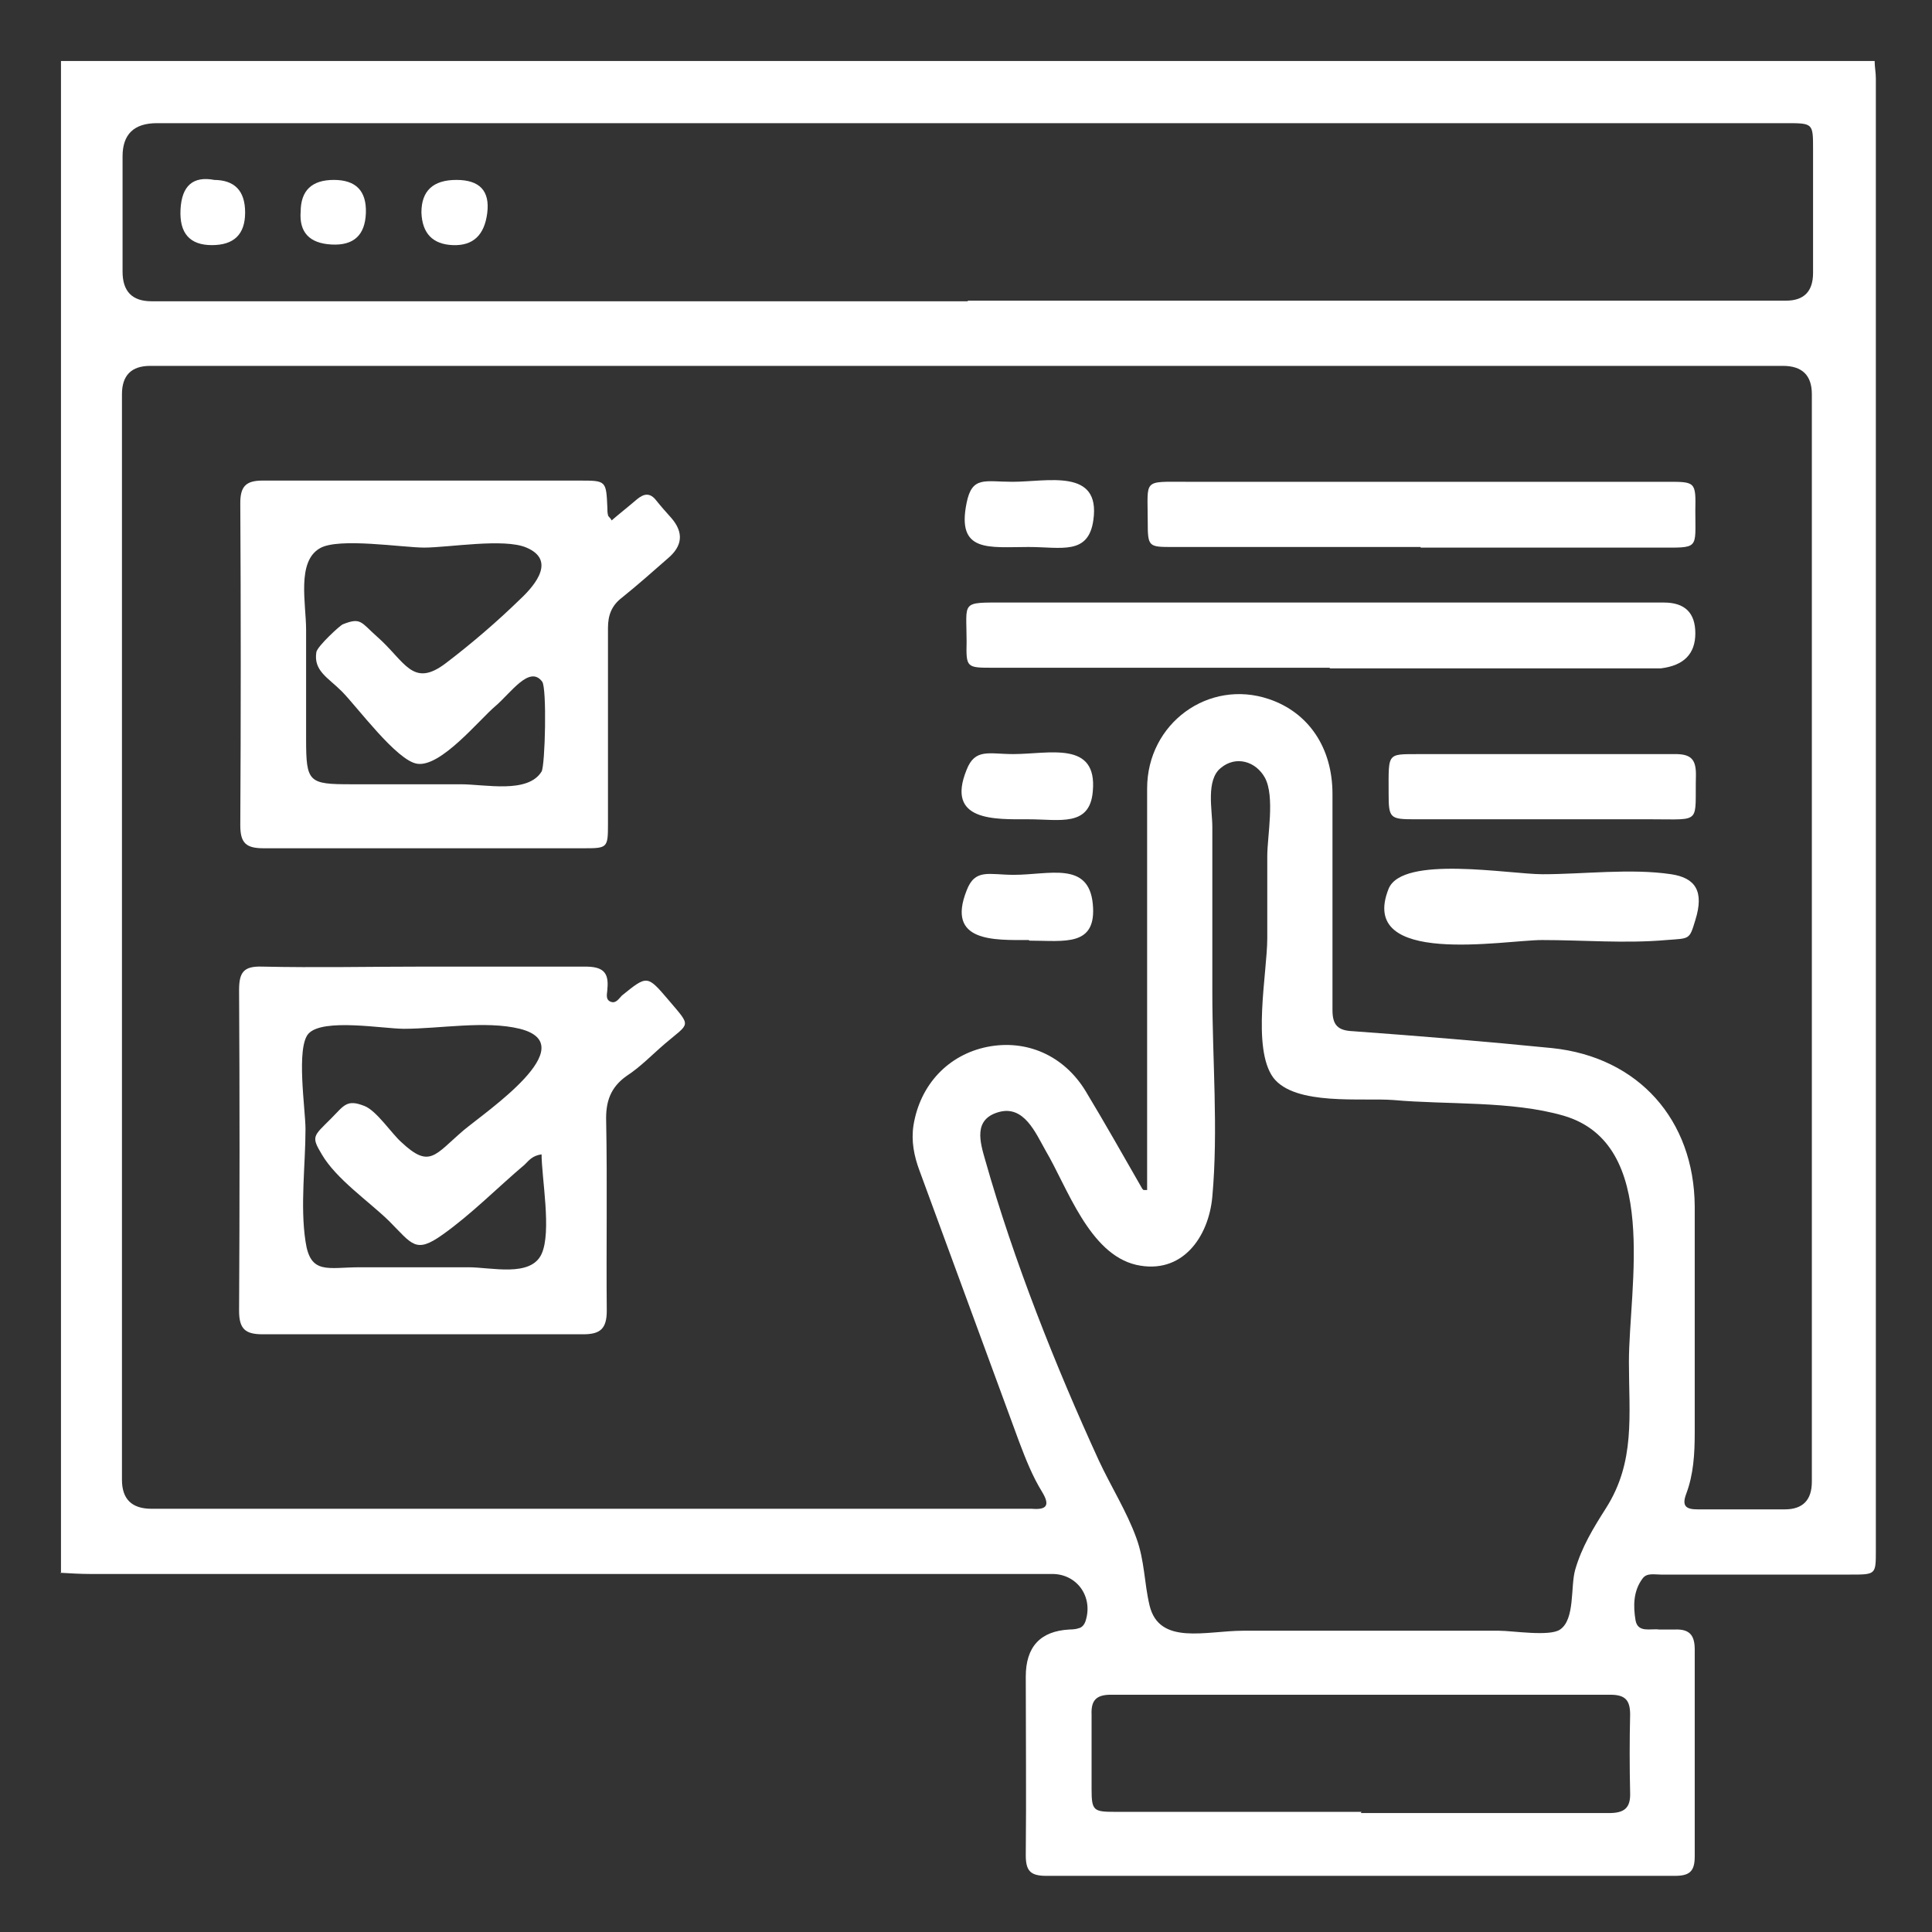 <?xml version="1.0" encoding="UTF-8"?>
<svg id="Layer_1" data-name="Layer 1" xmlns="http://www.w3.org/2000/svg" viewBox="0 0 32 32">
  <rect x="0" y="0" width="32" height="32" fill="#333333" stroke="none"/>
  <defs>
    <style>
      .cls-1 {
        fill: #fff;
      }
    </style>
  </defs>
  <path class="cls-1" d="m1.01,26.06V1.01c10.01,0,20.03,0,30.04,0,0,.1.02.19.02.29,0,8.13,0,16.25,0,24.38,0,.4,0,.4-.42.4-1.05,0-2.09,0-3.14,0-.11,0-.23-.03-.3.06-.16.21-.16.46-.12.7.04.21.25.13.39.15.09,0,.18,0,.26,0,.24-.01.33.09.33.33,0,1.14,0,2.29,0,3.43,0,.25-.09.32-.33.32-3.47,0-6.94,0-10.41,0-.26,0-.34-.08-.34-.34.01-.99,0-1.98,0-2.96q0-.74.72-.78s.1,0,.15-.02c.06-.01.1-.06.12-.12.13-.4-.14-.78-.55-.78-5.31,0-10.62,0-15.93,0-.17,0-.33-.01-.5-.02Zm17.93-6.35s.04,0,.06,0c0-.15,0-.31,0-.46,0-2.06,0-4.13,0-6.19,0-1.08,1.02-1.82,2.02-1.48.65.22,1.05.8,1.05,1.57,0,1.19,0,2.39,0,3.58,0,.25.09.34.34.35,1.1.08,2.2.17,3.3.28,1.43.15,2.35,1.19,2.36,2.62,0,1.25,0,2.5,0,3.75,0,.35-.02.69-.14,1.01-.08.21,0,.26.19.26.48,0,.96,0,1.44,0q.45,0,.45-.46c0-6,0-12.01,0-18.01q0-.47-.48-.47c-9.01,0-18.03,0-27.04,0q-.47,0-.47.47c0,5.99,0,11.99,0,17.98q0,.48.49.48c4.82,0,9.64,0,14.46,0,.04,0,.08,0,.12,0,.24.02.31-.05.17-.28-.16-.26-.27-.54-.38-.83-.55-1.5-1.1-2.99-1.65-4.49-.09-.24-.14-.49-.1-.75.11-.68.58-1.17,1.22-1.3.65-.13,1.27.14,1.63.73.32.53.63,1.08.94,1.62Zm-2.91-14.73c4.52,0,9.03,0,13.55,0q.45,0,.45-.46c0-.68,0-1.37,0-2.05,0-.43,0-.43-.45-.43-.94,0-1.88,0-2.82,0-8.05,0-16.11,0-24.16,0q-.57,0-.57.55c0,.64,0,1.27,0,1.91q0,.49.48.49c4.51,0,9.01,0,13.52,0Zm4.05,11.46c0,1.11.1,2.27,0,3.38-.06.67-.5,1.3-1.26,1.13-.78-.18-1.14-1.28-1.5-1.89-.17-.3-.36-.76-.78-.64-.42.12-.31.49-.22.8.47,1.66,1.16,3.4,1.88,4.97.2.43.46.84.62,1.28.14.38.13.74.22,1.12.16.67.94.42,1.55.42,1.01,0,2.02,0,3.03,0,.4,0,.81,0,1.21,0,.22,0,.84.1,1.01-.02.25-.17.17-.71.25-.99.11-.38.3-.69.51-1.02.49-.77.38-1.54.38-2.42,0-1.25.52-3.61-1.08-4.08-.86-.25-1.93-.18-2.82-.26-.52-.04-1.63.1-1.99-.37-.36-.49-.1-1.74-.1-2.31,0-.45,0-.91,0-1.36,0-.33.13-.99-.04-1.3-.15-.27-.48-.37-.73-.16-.25.2-.14.7-.14.97,0,.92,0,1.85,0,2.77Zm2.46,13.59c1.37,0,2.74,0,4.11,0,.25,0,.36-.08.35-.34-.01-.43-.01-.86,0-1.29,0-.24-.08-.33-.33-.33-2.76,0-5.51,0-8.27,0-.25,0-.33.1-.32.33,0,.41,0,.82,0,1.23,0,.36.03.38.39.38,1.36,0,2.72,0,4.08,0Z"/>
  <path class="cls-1" d="m10.13,8.62c.14-.12.28-.23.42-.35.12-.1.22-.11.32.02.08.1.16.19.25.29q.31.36-.06.67c-.25.22-.5.44-.76.65-.17.13-.23.29-.23.5,0,1.08,0,2.17,0,3.25,0,.39-.01.4-.39.4-1.77,0-3.54,0-5.31,0-.29,0-.39-.08-.39-.38.01-1.78.01-3.56,0-5.34,0-.28.1-.37.37-.37,1.75,0,3.5,0,5.25,0,.44,0,.44,0,.46.45,0,.04,0,.08.01.12,0,.02.02.03.05.07Zm-3.1.45c-.36,0-1.42-.17-1.73.01-.39.22-.23.92-.23,1.35,0,.6,0,1.21,0,1.81,0,.72.04.75.75.75.6,0,1.21,0,1.81,0,.41,0,1.11.16,1.34-.21.06-.1.09-1.39.01-1.49-.21-.28-.52.19-.78.41-.27.23-.9,1.01-1.29.95-.34-.05-1-.95-1.25-1.2-.23-.23-.47-.34-.42-.65.02-.1.4-.45.44-.46.3-.12.3-.03.56.2.47.41.59.87,1.15.44.42-.32.84-.68,1.22-1.05.29-.27.58-.66.11-.86-.37-.16-1.29,0-1.7,0Z"/>
  <path class="cls-1" d="m7.05,16.01c.88,0,1.76,0,2.64,0,.28,0,.4.08.37.37,0,.07-.04.17.05.21.09.04.14-.05.19-.1.42-.34.42-.34.77.07.39.46.36.37-.06.73-.21.18-.4.38-.63.53-.27.19-.35.43-.34.75.02,1.05,0,2.09.01,3.14,0,.3-.11.39-.39.39-1.77,0-3.54,0-5.31,0-.29,0-.39-.09-.39-.39.01-1.77.01-3.54,0-5.31,0-.29.07-.4.38-.39.9.02,1.8,0,2.7,0Zm1.92,3.11c-.15.02-.21.1-.28.17-.45.38-.88.82-1.36,1.16-.45.32-.5.16-.89-.23-.34-.33-.87-.69-1.11-1.1-.18-.3-.14-.3.15-.59.22-.22.26-.33.56-.21.2.08.45.46.61.6.47.44.55.21,1.03-.2.37-.31,2-1.41.93-1.68-.57-.14-1.33,0-1.92,0-.34,0-1.34-.18-1.58.08-.21.23-.05,1.26-.05,1.58,0,.59-.09,1.27,0,1.86.08.56.37.43.9.43.6,0,1.2,0,1.8,0,.38,0,1.03.17,1.21-.22.17-.37,0-1.26,0-1.66Z"/>
  <path class="cls-1" d="m22.02,11.06c-1.86,0-3.71,0-5.57,0-.44,0-.45,0-.44-.43,0-.68-.11-.65.64-.65,3.64,0,7.27,0,10.91,0q.52,0,.52.51t-.57.58c-1.83,0-3.66,0-5.48,0Z"/>
  <path class="cls-1" d="m23.53,9.06c-1.37,0-2.74,0-4.1,0-.41,0-.42,0-.42-.43,0-.7-.09-.65.64-.65,2.66,0,5.31,0,7.97,0,.46,0,.47,0,.46.48,0,.65.07.61-.62.61-1.31,0-2.62,0-3.93,0Z"/>
  <path class="cls-1" d="m25.55,12.49c.73,0,1.47,0,2.2,0,.26,0,.34.09.34.34-.02.82.11.74-.73.74-1.31,0-2.62,0-3.93,0-.41,0-.43-.02-.43-.43,0-.73-.04-.64.64-.65.63,0,1.27,0,1.9,0Z"/>
  <path class="cls-1" d="m25.54,15.57c-.62,0-3.06.45-2.54-.85.23-.56,2-.24,2.55-.24.68,0,1.46-.1,2.13,0,.4.06.55.28.4.76-.1.33-.09.3-.48.33-.68.06-1.38,0-2.06,0Z"/>
  <path class="cls-1" d="m17.03,9.06c-.65,0-1.19.1-1.02-.73.09-.45.3-.35.76-.35.58,0,1.46-.23,1.34.63-.08.59-.53.45-1.07.45,0,0,0,0,0,0Z"/>
  <path class="cls-1" d="m17.04,13.57c-.56,0-1.38.04-1.03-.82.14-.36.37-.26.77-.26.6,0,1.4-.23,1.32.62-.05.59-.55.46-1.06.46,0,0,0,0,0,0Z"/>
  <path class="cls-1" d="m17.04,15.57c-.57,0-1.37.04-1.03-.82.14-.37.37-.26.78-.26.59,0,1.24-.23,1.31.48.07.72-.47.61-1.05.61,0,0,0,0,0,0Z"/>
  <path class="cls-1" d="m3.54,2.98q.52,0,.52.54t-.55.54-.52-.59.56-.49Z"/>
  <path class="cls-1" d="m4.98,3.51q0-.53.55-.53t.53.55-.57.52-.51-.55Z"/>
  <path class="cls-1" d="m6.98,3.52q0-.54.58-.54t.51.55-.57.53-.52-.54Z"/>
</svg>